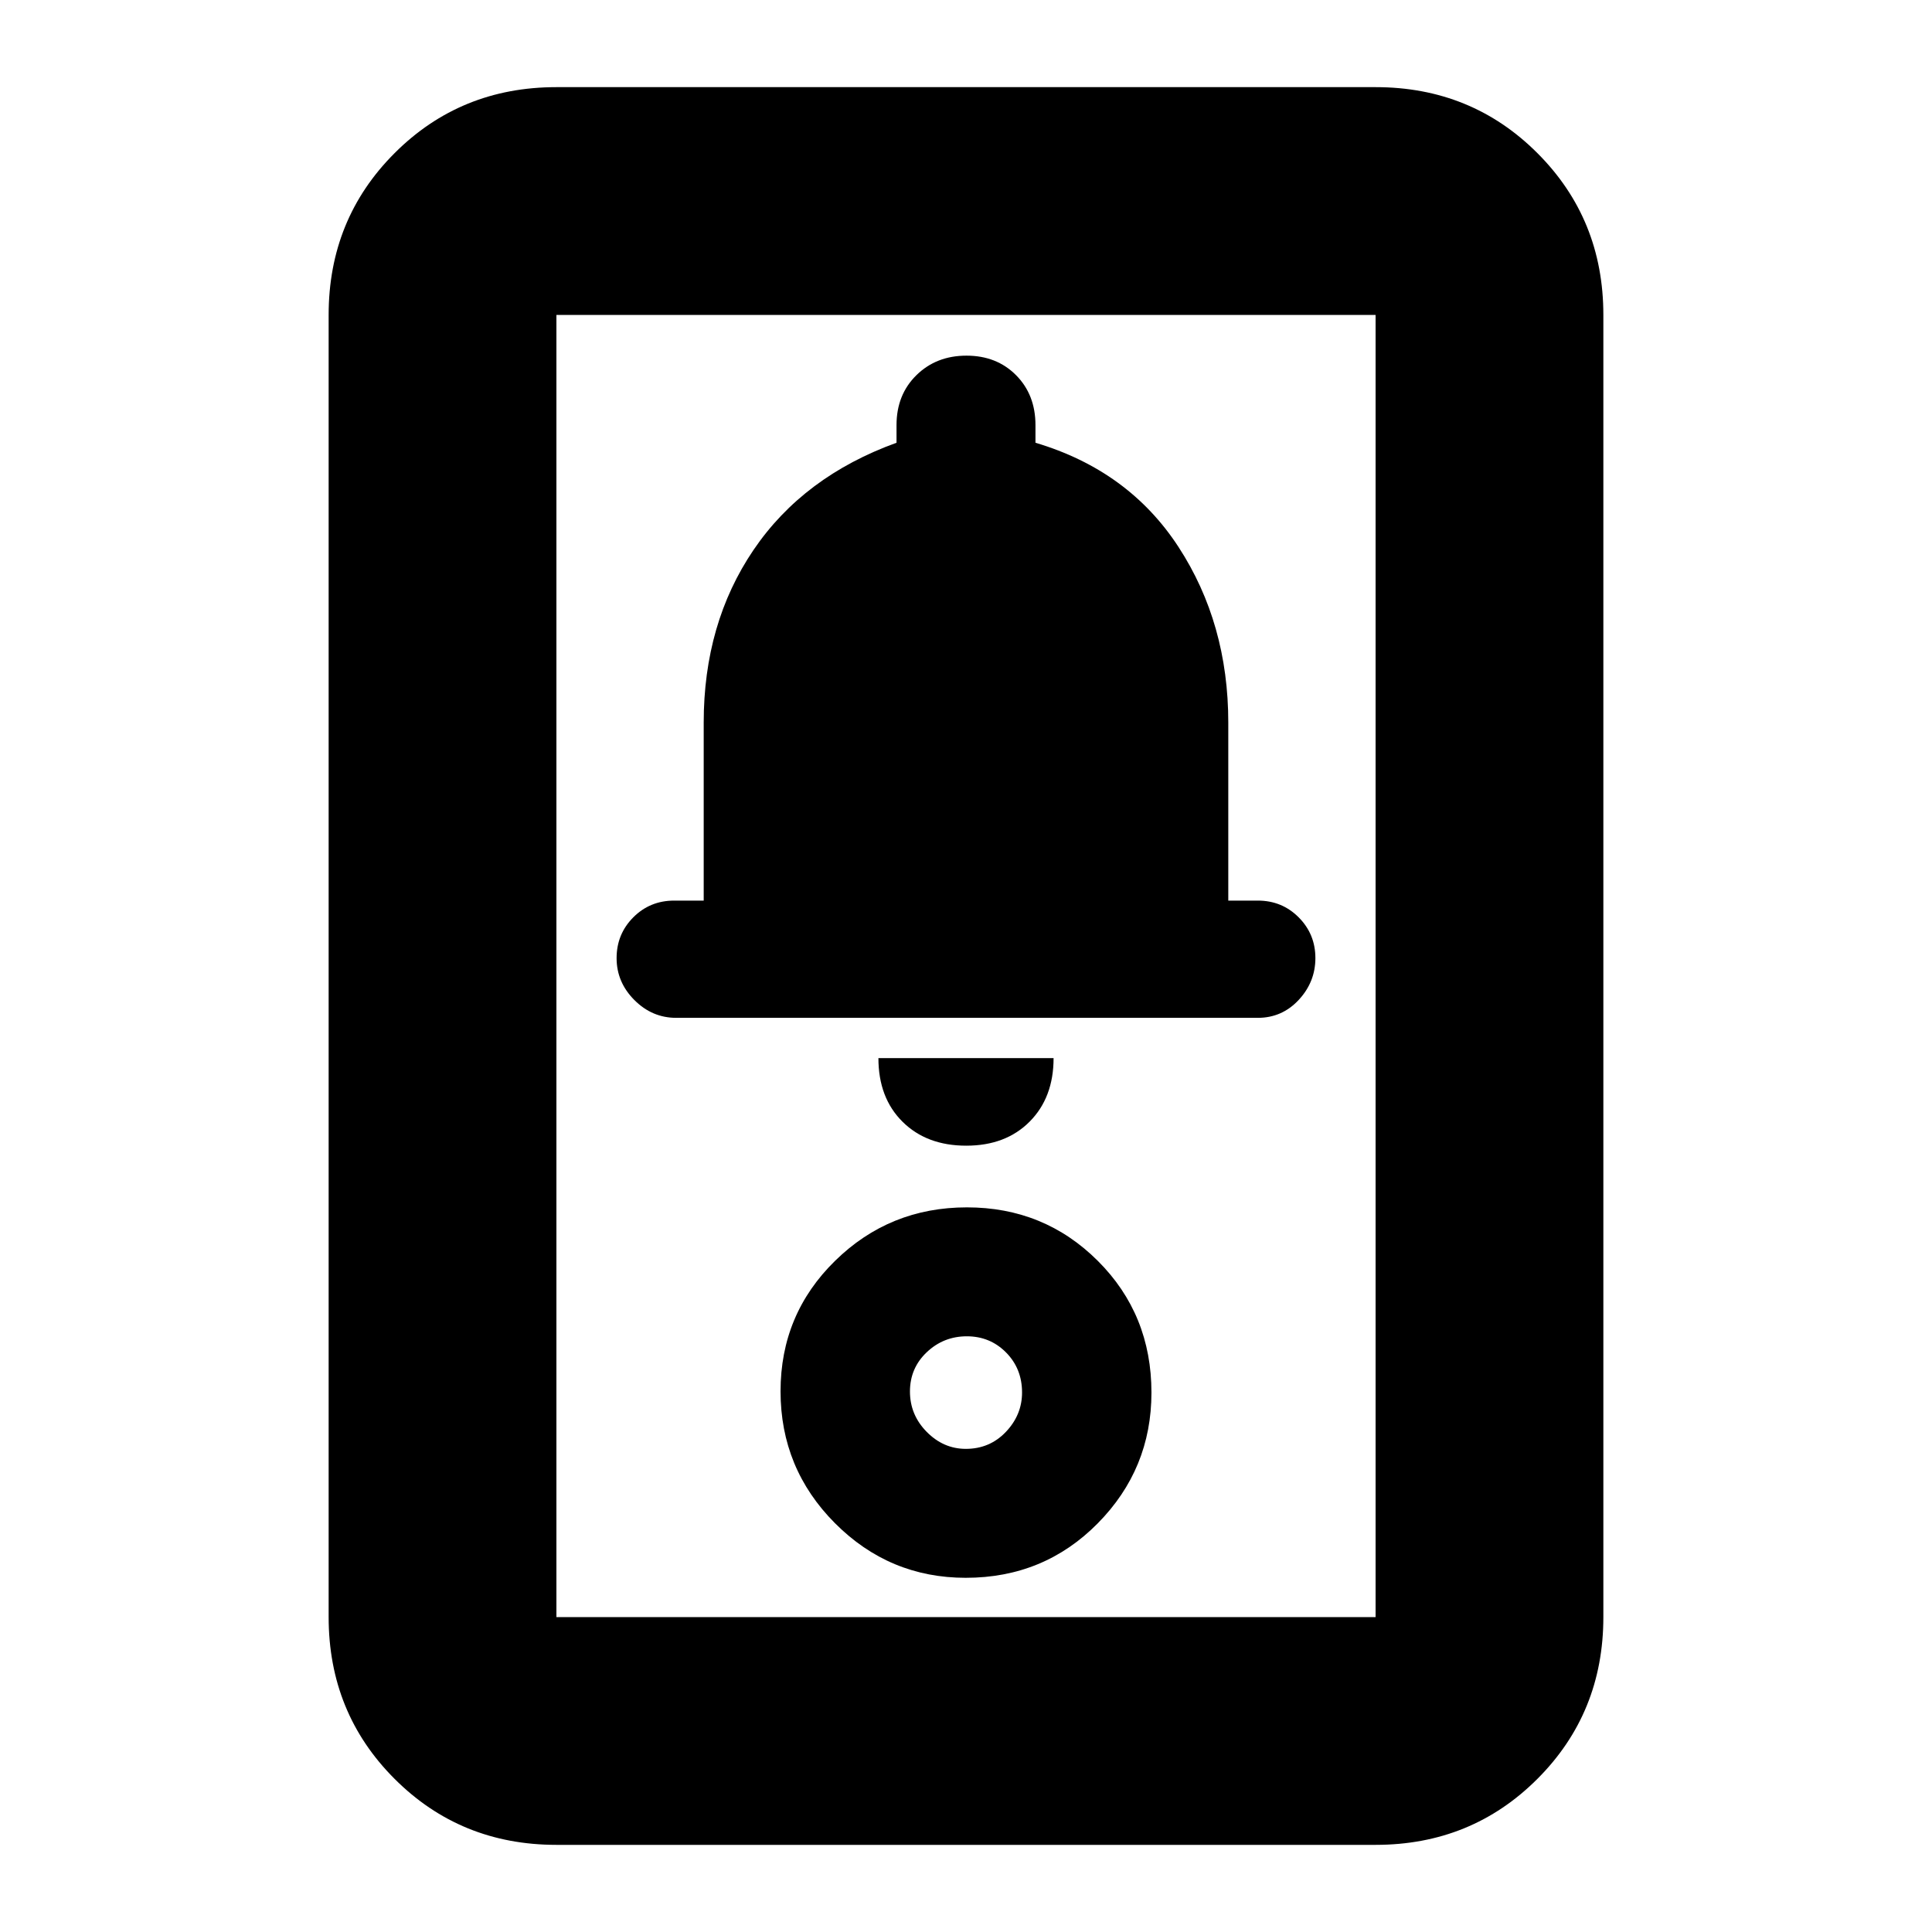 <svg xmlns="http://www.w3.org/2000/svg" height="24" viewBox="0 -960 960 960" width="24"><path d="M276.48-43.3q-47.63 0-80.4-32.78-32.78-32.77-32.78-80.4v-647.04q0-47.63 32.78-80.4 32.77-32.78 80.4-32.78h407.04q47.63 0 80.4 32.78 32.78 32.77 32.78 80.4v647.04q0 47.63-32.78 80.4-32.77 32.78-80.4 32.78H276.48Zm0-113.18h407.04v-647.04H276.48v647.04ZM479.88-176q38.84 0 65.55-27.03 26.72-27.04 26.72-65 0-38.84-26.64-65.44-26.65-26.6-65.06-26.6-38.41 0-65.5 26.56-27.1 26.55-27.1 64.83 0 38.37 27.03 65.53 27.04 27.15 65 27.15Zm.04-64.07q-11.11 0-19.44-8.44-8.33-8.45-8.33-20.07 0-11.61 8.36-19.52 8.35-7.9 19.9-7.9 11.54 0 19.49 8.03 7.95 8.03 7.95 19.89 0 11.12-8.03 19.57-8.03 8.44-19.9 8.44Zm.2-150.65q19.64 0 31.52-11.97 11.88-11.96 11.88-31.55h-87.04q0 19.76 12 31.64 12 11.88 31.64 11.88Zm-144.1-63.52h288.96q12.05 0 20.34-8.91t8.29-20.79q0-11.89-8.29-20.22-8.29-8.34-20.34-8.34h-14.65v-88.41q0-49.35-24.76-87.34-24.77-37.99-71.05-51.75v-8.76q0-15.1-9.64-24.81-9.64-9.71-24.64-9.71t-24.88 9.71q-9.88 9.71-9.88 24.81v8.76q-46.28 16.76-71.05 53.26-24.76 36.49-24.76 85.83v88.41h-14.65q-12.05 0-20.34 8.32t-8.29 20.27q0 11.95 8.82 20.81t20.81 8.86Zm-59.54 297.76v-647.04 647.04Z"/></svg>